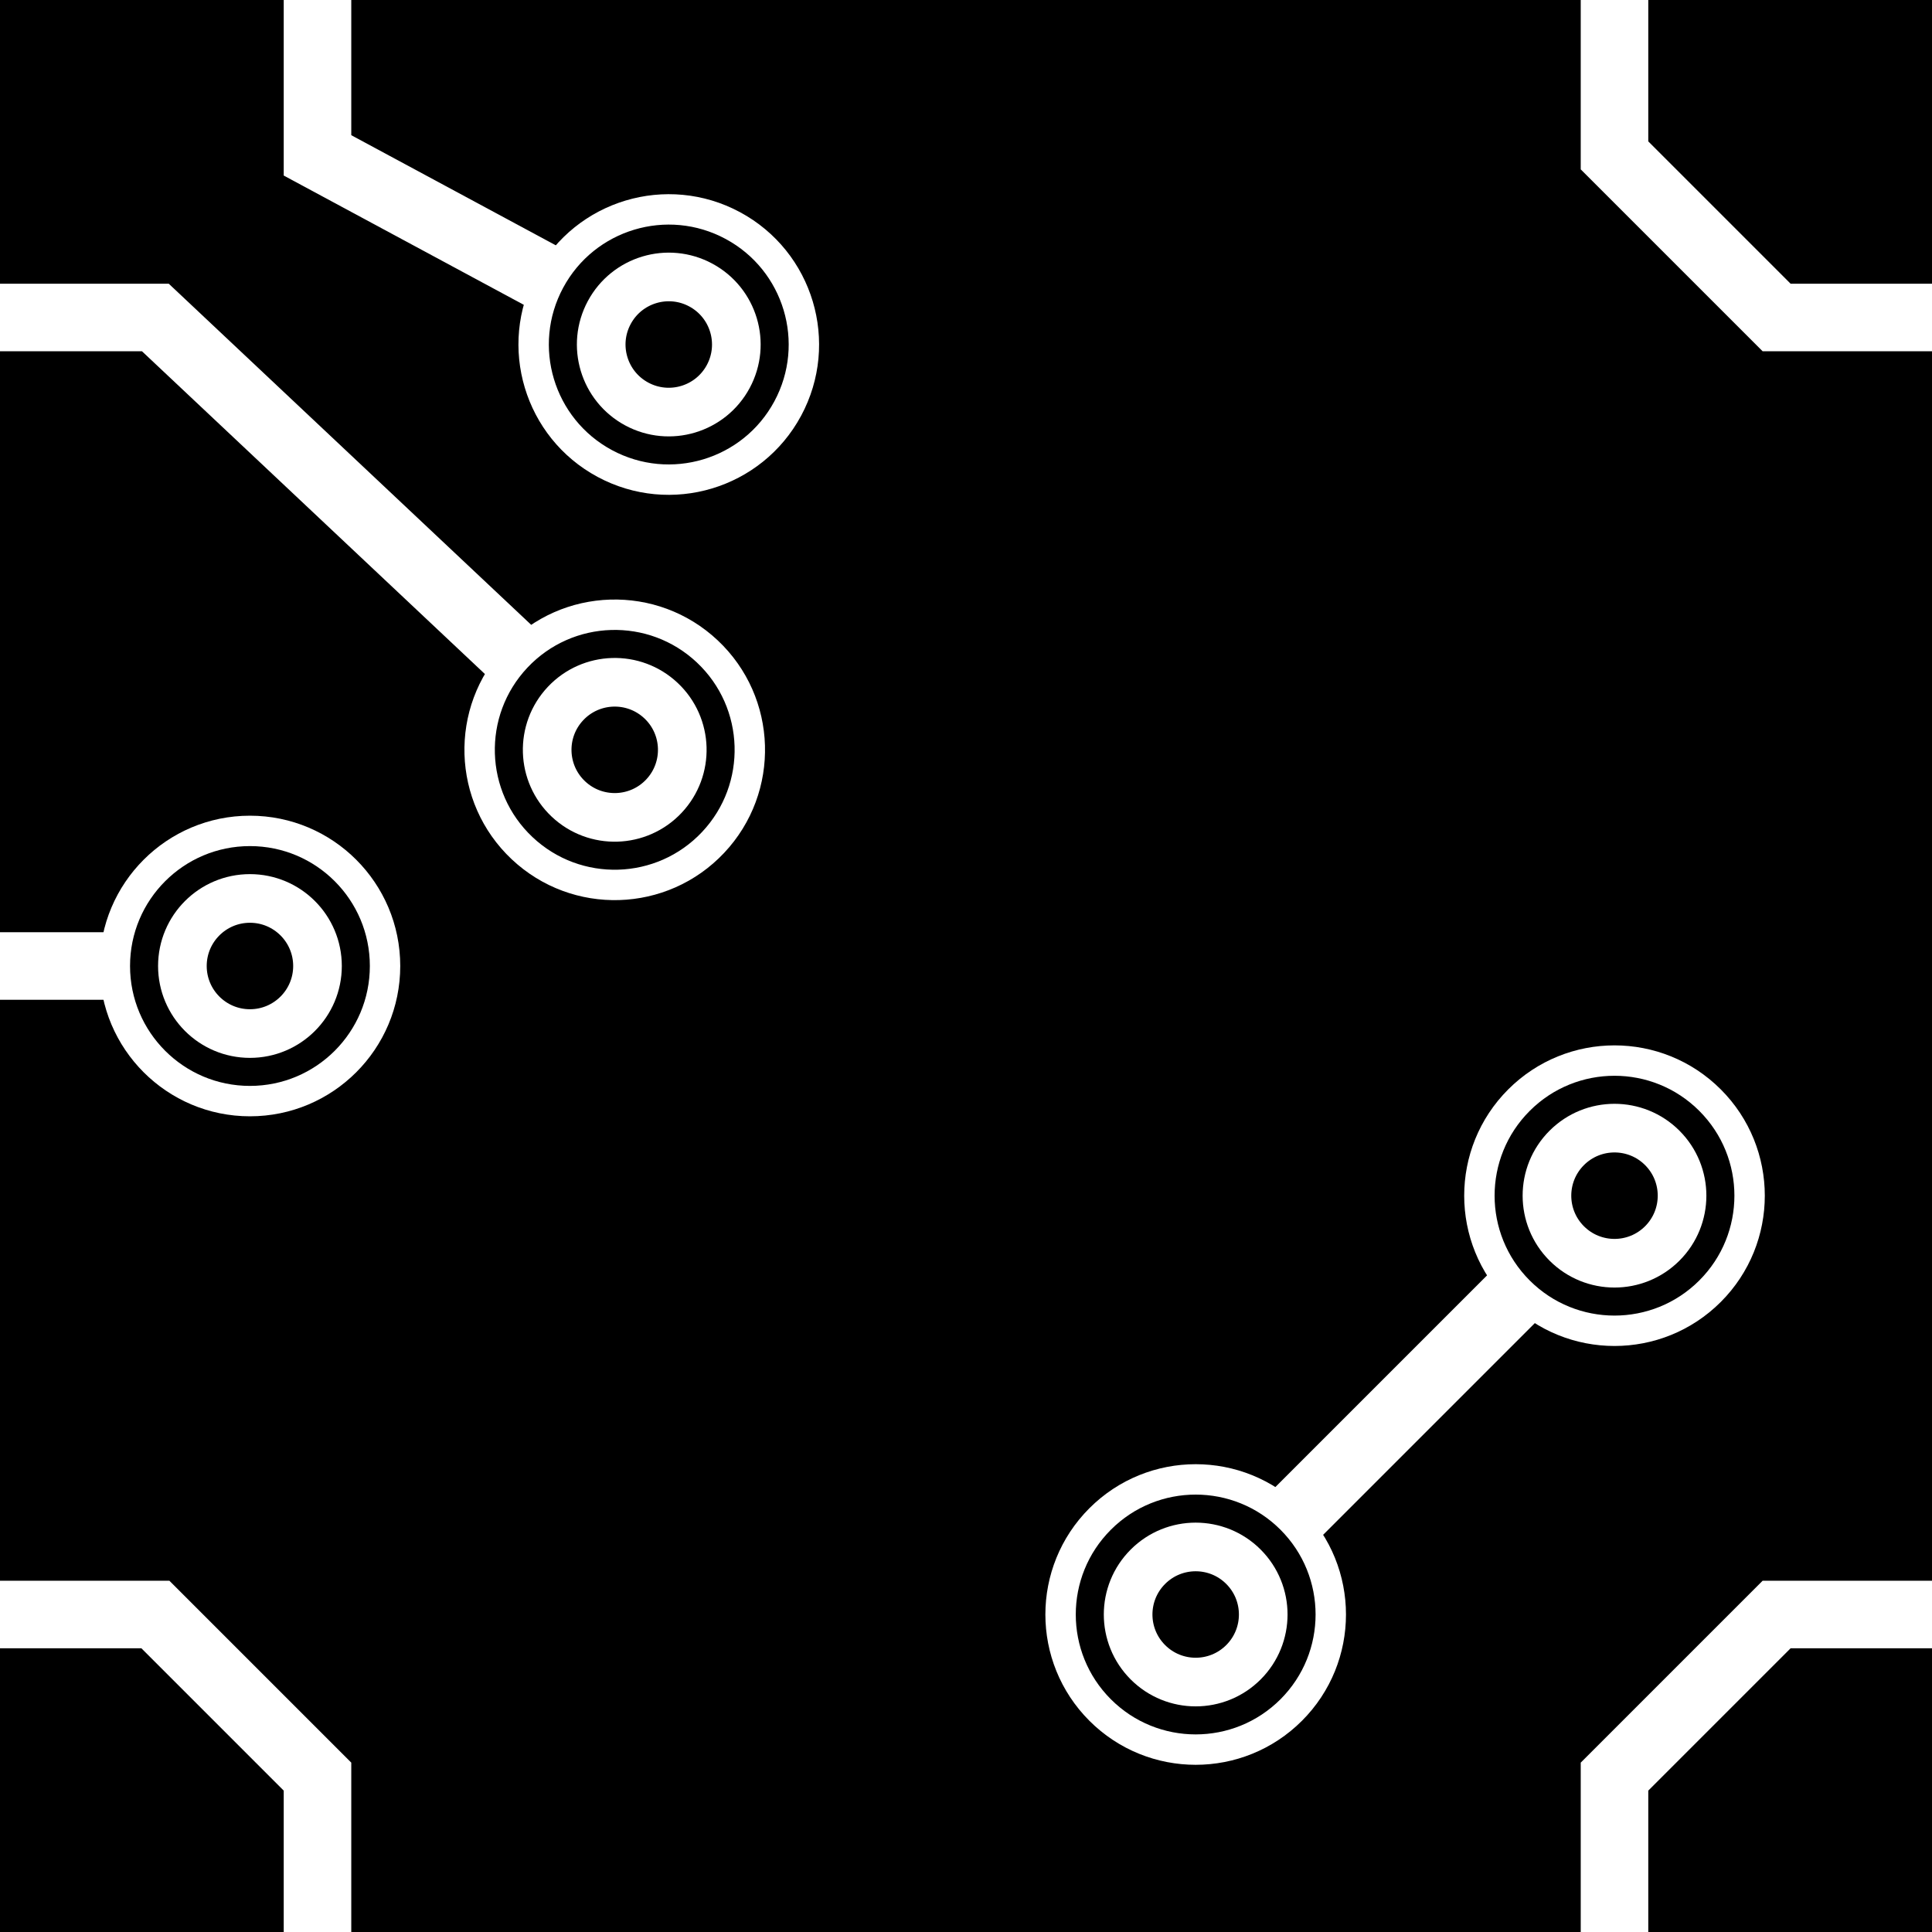 <?xml version="1.0" encoding="UTF-8"?>
<svg
   xmlns:svg="http://www.w3.org/2000/svg"
   xmlns="http://www.w3.org/2000/svg"
   width="256"
   height="256"
   viewBox="0 0 143 143"
   version="1.1"
   id="svg_tile_A25">
	<defs id="defs">
		<marker
			viewBox="0 0 20 20"
			markerWidth="20"
			markerHeight="20"
			refX="10"
			refY="10"
			orient="auto"
			id="term">
		  <circle cx="10" cy="10" r="2" style="fill:black;stroke:white;stroke-width:0.45"/>
		  <circle cx="10" cy="10" r="1" style="fill:black;stroke:white;stroke-width:0.72"/>
		</marker>
	</defs>
  <path
     style="fill:black;fill-opacity:1;stroke:none"
     d="M 0 0 H 143 V 143 H 0 Z"
     id="tile_bg"/>
  <g style="fill:none;stroke:white;stroke-opacity:1;stroke-width:5">
    <path id="wire_0" d="M 143.0  23.5 H 131.5 L 119.5  11.5 V   0.0"/>
    <path id="wire_1" d="M 143.0 119.5 H 131.5 L 119.5 131.5 V 143.0"/>
    <path id="wire_2" d="M 119.5  88.5 L  88.5 119.5" marker-start="url(#term)" marker-end="url(#term)"/>
    <path id="wire_3" d="M   0.0  23.5 H  11.5 L  45.5  55.5" marker-end="url(#term)"/>
    <path id="wire_4" d="M  23.5   0.0 V  11.5 L  49.5  25.5" marker-end="url(#term)"/>
    <path id="wire_5" d="M   0.0 119.5 H  11.5 L  23.5 131.5 V 143.0"/>
    <path id="wire_6" d="M   0.0  71.5 H  18.5" marker-end="url(#term)"/>
	</g>
</svg>
